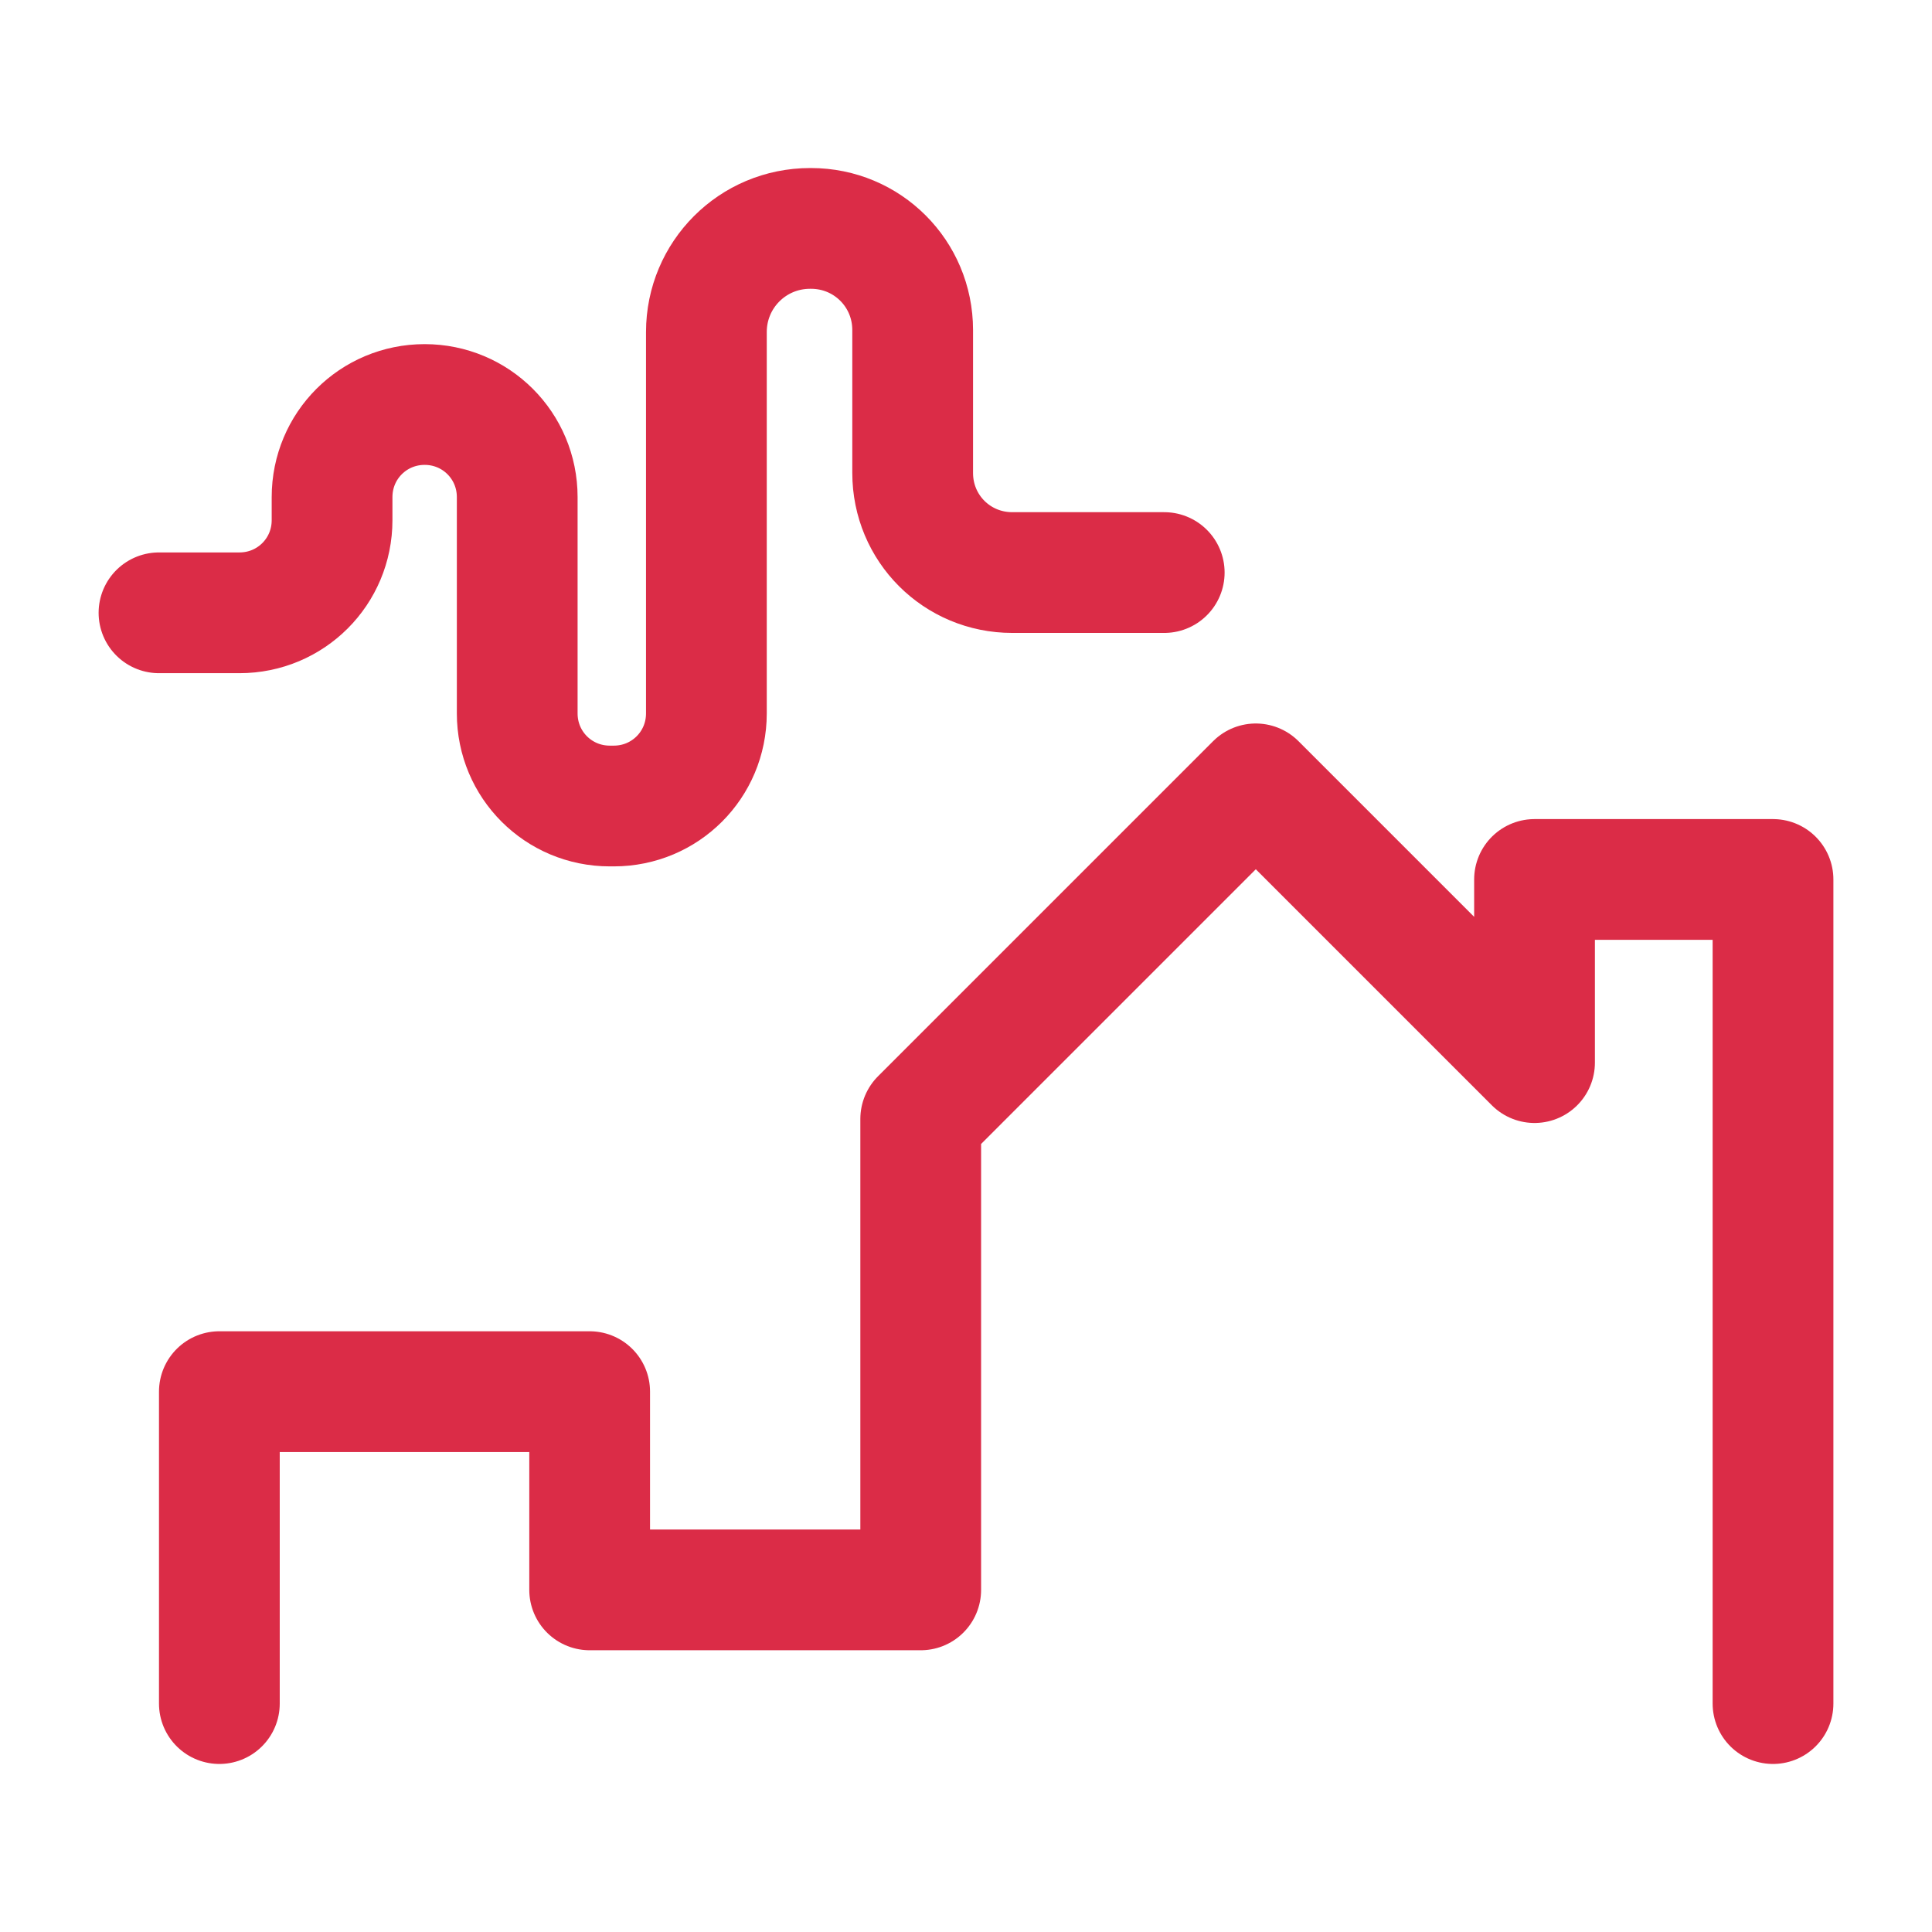 <?xml version="1.0" encoding="utf-8"?>
<!-- Generator: Adobe Illustrator 25.4.1, SVG Export Plug-In . SVG Version: 6.00 Build 0)  -->
<svg version="1.1" id="Layer_1" xmlns="http://www.w3.org/2000/svg" xmlns:xlink="http://www.w3.org/1999/xlink" x="0px" y="0px"
	 viewBox="0 0 192 192" style="enable-background:new 0 0 192 192;" xml:space="preserve">
<style type="text/css">
	.st0{fill:none;stroke:#DB2C47;stroke-width:12;stroke-linecap:round;stroke-miterlimit:10;}
	.st1{fill:none;stroke:#DB2C47;stroke-width:12;stroke-linecap:round;stroke-linejoin:round;stroke-miterlimit:3;}
</style>
<path class="st0" d="M178.5,46.4"/>
<path class="st0" d="M159.4,21.3"/>
<path class="st0" d="M116.9-7"/>
<polyline class="st1" points="21.8,169.3 21.8,138.3 58.6,138.3 58.6,158 91.5,158 91.5,111.2 124.8,77.9 152.5,105.6 152.5,87.4 
	176.2,87.4 176.2,148.3 176.2,169.3 "/>
<path class="st0" d="M15.8,60.9h8c5.1,0,9.2-4.1,9.2-9.2v-2.3c0-5.1,4.1-9.2,9.2-9.2h0c5.1,0,9.2,4.1,9.2,9.2v21.5
	c0,5.1,4.1,9.2,9.2,9.2H61c5.1,0,9.2-4.1,9.2-9.2V33c0-5.7,4.6-10.3,10.3-10.3h0.1c5.6,0,10.1,4.5,10.1,10.1V47
	c0,5.5,4.4,9.9,9.9,9.9h15.1"/>
</svg>
